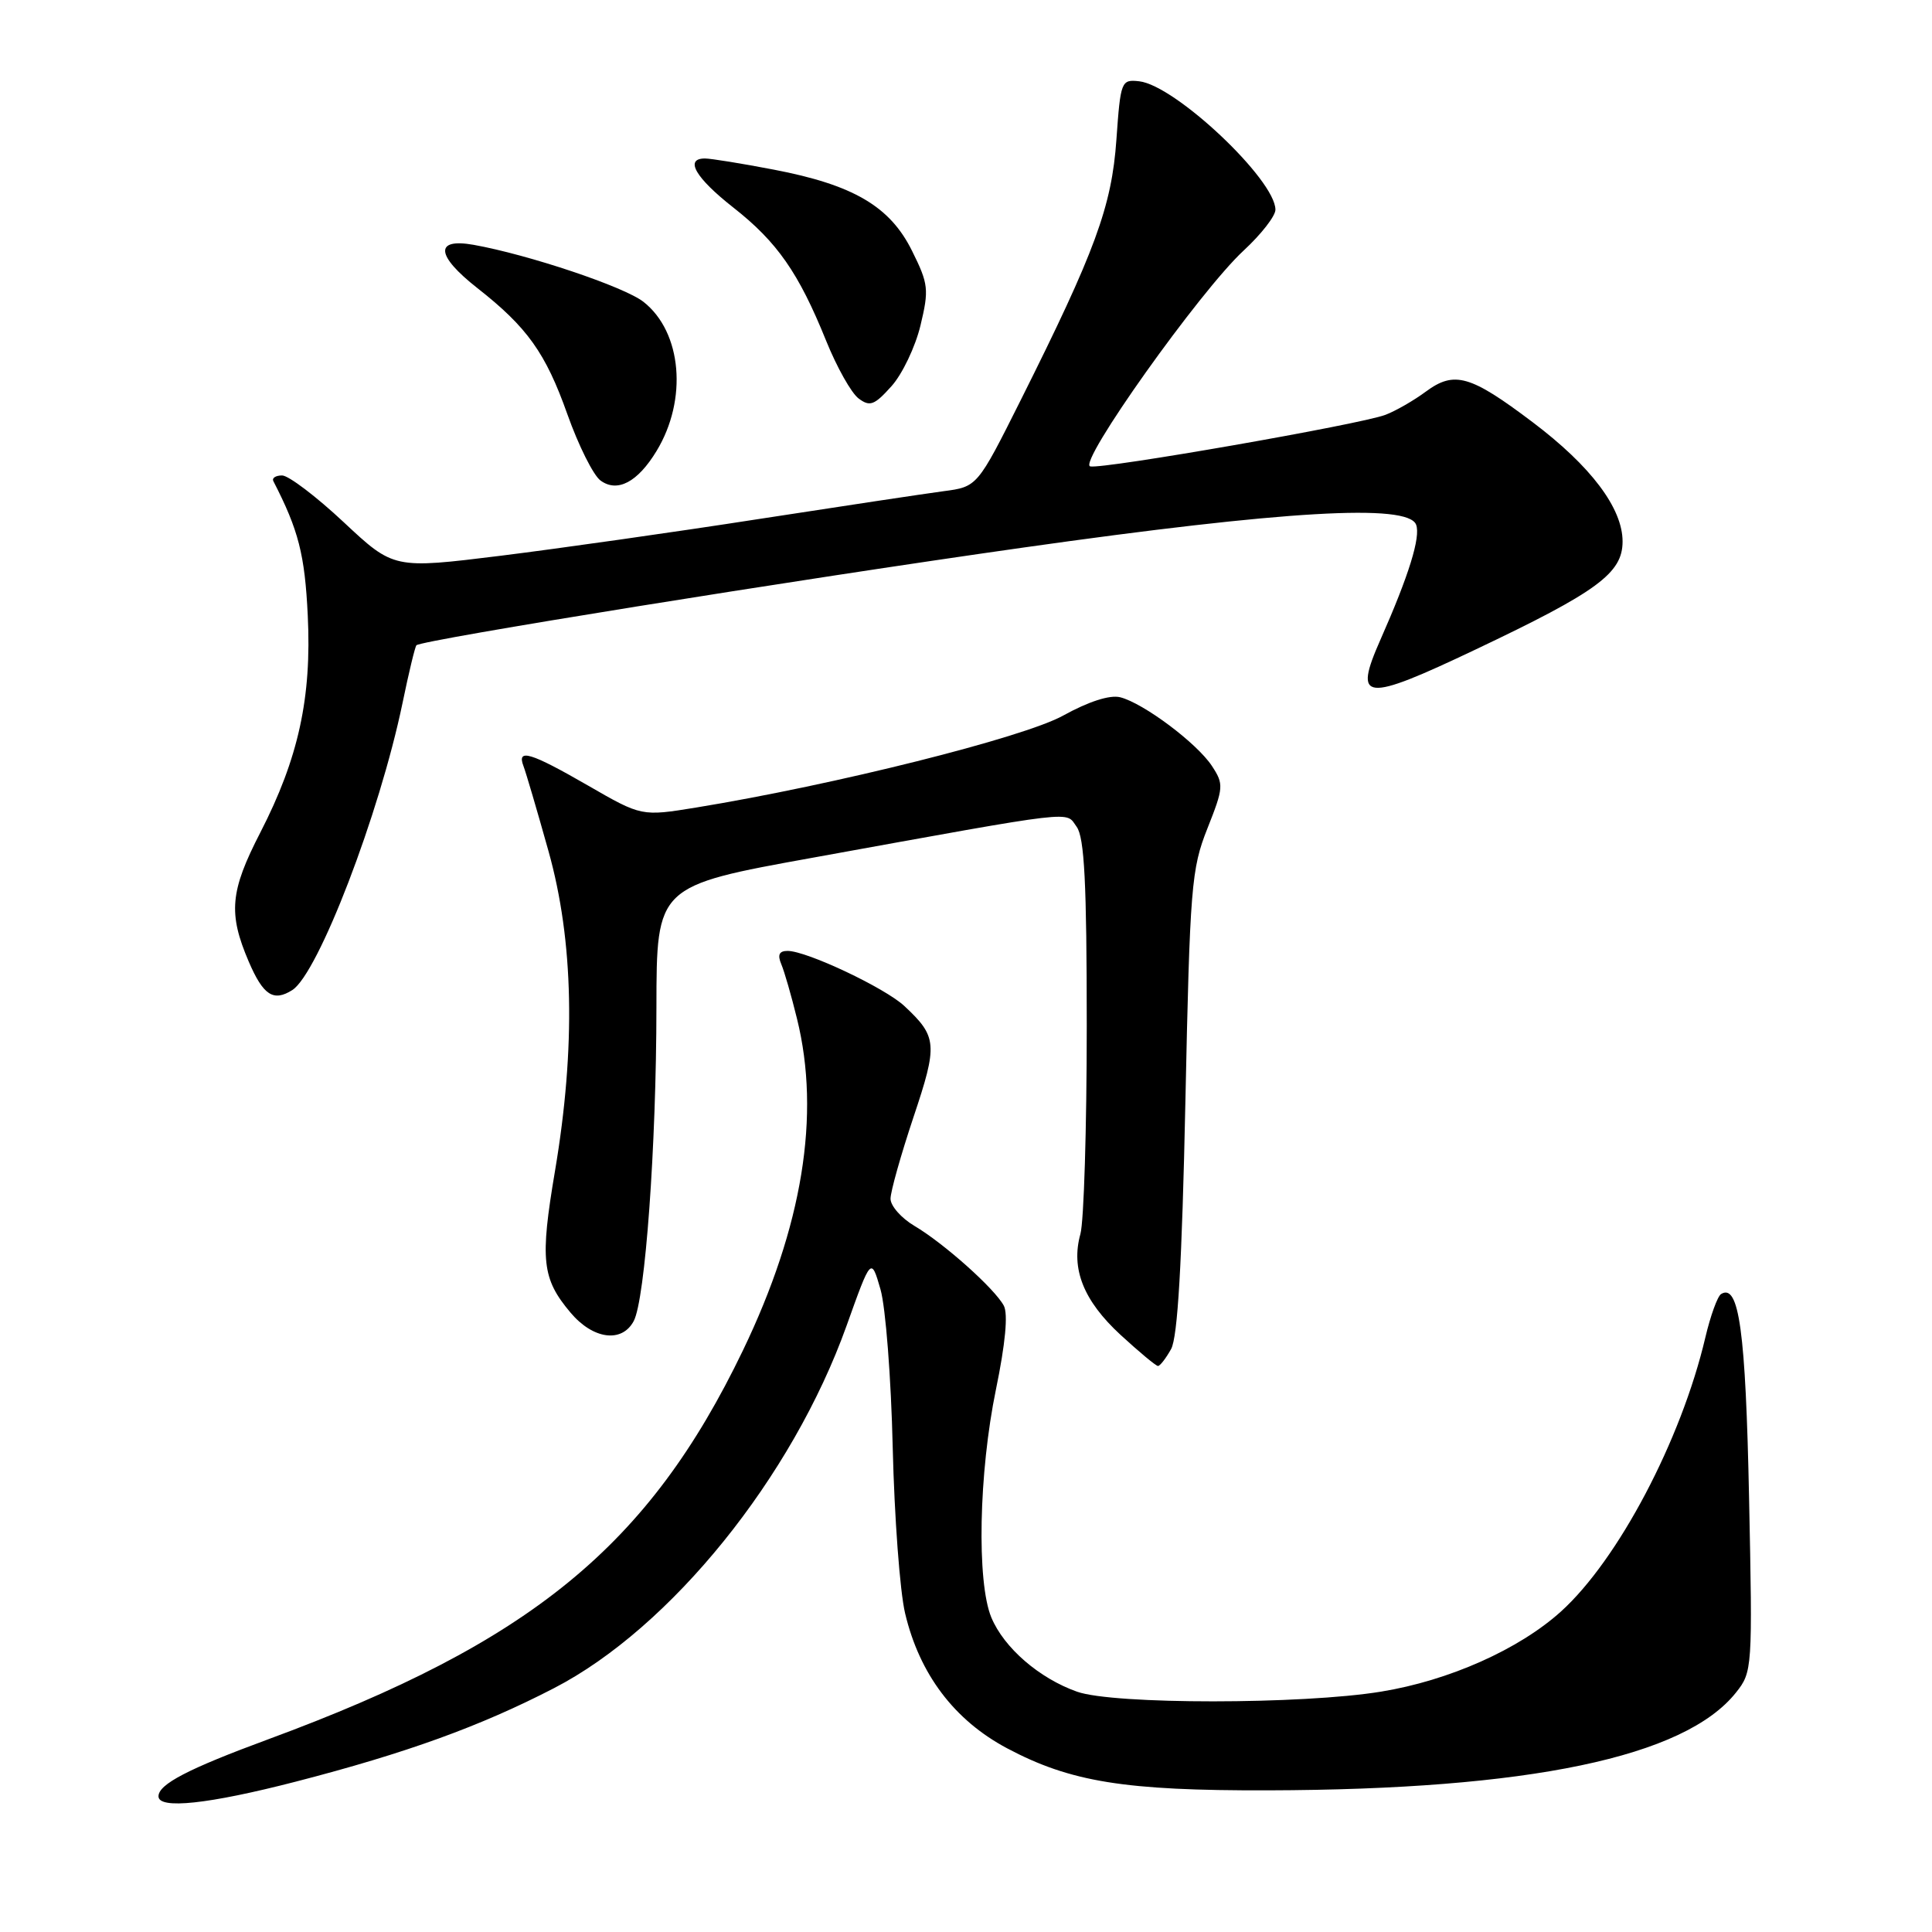 <?xml version="1.0" encoding="UTF-8" standalone="no"?>
<!DOCTYPE svg PUBLIC "-//W3C//DTD SVG 1.1//EN" "http://www.w3.org/Graphics/SVG/1.1/DTD/svg11.dtd" >
<svg xmlns="http://www.w3.org/2000/svg" xmlns:xlink="http://www.w3.org/1999/xlink" version="1.1" viewBox="0 0 256 256">
 <g >
 <path fill="currentColor"
d=" M 39.18 236.08 C 53.85 232.29 63.62 228.75 73.39 223.70 C 88.87 215.71 104.99 195.74 112.17 175.68 C 115.43 166.56 115.43 166.56 116.67 170.85 C 117.35 173.20 118.08 182.64 118.29 191.81 C 118.51 200.99 119.24 210.87 119.93 213.77 C 121.84 221.84 126.45 227.94 133.45 231.66 C 141.85 236.12 149.03 237.28 168.00 237.23 C 202.60 237.14 223.21 232.84 230.02 224.28 C 232.20 221.55 232.23 221.10 231.76 198.45 C 231.31 176.39 230.43 170.00 228.05 171.47 C 227.58 171.76 226.64 174.36 225.96 177.25 C 222.76 190.85 214.41 206.68 206.84 213.53 C 201.28 218.55 192.02 222.68 183.00 224.15 C 172.57 225.86 147.54 225.87 142.72 224.16 C 137.71 222.39 133.04 218.35 131.36 214.33 C 129.40 209.62 129.69 195.15 131.97 184.10 C 133.22 178.04 133.59 174.10 133.01 173.01 C 131.79 170.74 125.09 164.76 121.17 162.44 C 119.43 161.41 118.00 159.79 118.00 158.84 C 118.00 157.89 119.37 153.04 121.03 148.06 C 124.28 138.37 124.20 137.38 119.83 133.30 C 117.26 130.90 106.89 126.00 104.36 126.00 C 103.25 126.00 103.00 126.51 103.52 127.75 C 103.93 128.71 104.87 131.97 105.61 135.00 C 108.76 147.75 106.34 162.53 98.44 178.94 C 85.97 204.86 70.38 217.62 35.50 230.48 C 24.93 234.38 21.00 236.42 21.00 238.02 C 21.00 239.77 27.63 239.06 39.18 236.08 Z  M 155.18 178.75 C 156.05 177.17 156.62 167.42 157.07 146.00 C 157.67 117.46 157.86 115.13 159.99 109.77 C 162.14 104.35 162.17 103.91 160.59 101.50 C 158.61 98.48 151.52 93.17 148.43 92.39 C 147.05 92.05 144.26 92.95 140.87 94.82 C 135.63 97.73 110.56 104.01 92.26 107.00 C 85.01 108.18 85.01 108.18 77.92 104.09 C 70.30 99.70 68.46 99.14 69.36 101.50 C 69.68 102.33 71.17 107.39 72.67 112.75 C 76.02 124.67 76.30 138.80 73.54 155.16 C 71.54 166.98 71.81 169.43 75.59 173.92 C 78.57 177.47 82.40 177.99 83.97 175.05 C 85.49 172.21 86.97 151.88 86.98 133.45 C 87.00 117.39 87.00 117.39 107.75 113.64 C 143.36 107.19 141.13 107.46 142.66 109.55 C 143.69 110.96 144.00 116.98 144.00 135.95 C 144.00 149.46 143.62 161.86 143.16 163.51 C 141.88 168.11 143.56 172.34 148.47 176.87 C 150.94 179.14 153.17 181.00 153.44 181.00 C 153.71 181.00 154.49 179.99 155.18 178.75 Z  M 38.73 131.19 C 42.17 129.00 50.29 107.85 53.34 93.14 C 54.17 89.11 55.00 85.67 55.18 85.50 C 55.90 84.80 105.51 76.81 135.63 72.55 C 170.25 67.65 186.56 66.70 187.64 69.52 C 188.27 71.14 186.68 76.25 182.92 84.75 C 179.29 92.96 180.69 93.11 195.53 86.06 C 211.67 78.40 215.00 75.95 215.00 71.75 C 215.00 67.34 210.81 61.77 203.08 55.94 C 194.83 49.71 192.71 49.10 188.93 51.89 C 187.34 53.07 184.92 54.46 183.57 54.97 C 180.27 56.23 146.15 62.19 144.46 61.80 C 142.75 61.41 159.02 38.52 164.81 33.18 C 167.11 31.05 169.00 28.63 169.00 27.79 C 169.00 23.82 155.74 11.31 150.95 10.77 C 148.57 10.51 148.48 10.73 147.93 18.50 C 147.31 27.36 145.12 33.30 135.26 53.00 C 129.50 64.50 129.50 64.50 125.00 65.09 C 122.53 65.42 111.50 67.08 100.50 68.78 C 89.50 70.49 74.13 72.67 66.34 73.64 C 52.17 75.39 52.17 75.39 45.55 69.20 C 41.91 65.79 38.23 63.00 37.38 63.00 C 36.53 63.00 36.01 63.34 36.22 63.75 C 39.56 70.24 40.39 73.47 40.78 81.55 C 41.31 92.44 39.55 100.48 34.50 110.30 C 30.48 118.10 30.22 121.02 32.96 127.42 C 34.88 131.89 36.23 132.77 38.73 131.19 Z  M 86.99 59.77 C 91.14 52.95 90.36 44.00 85.27 40.00 C 82.73 38.00 70.03 33.74 62.75 32.44 C 57.55 31.52 57.75 33.85 63.25 38.17 C 69.86 43.36 72.29 46.75 75.18 54.89 C 76.65 59.03 78.63 62.99 79.57 63.67 C 81.80 65.31 84.49 63.89 86.99 59.77 Z  M 121.97 43.12 C 123.11 38.37 123.03 37.62 120.85 33.24 C 117.93 27.34 113.07 24.49 102.49 22.47 C 98.27 21.66 94.19 21.00 93.41 21.00 C 90.67 21.00 92.14 23.55 97.17 27.50 C 102.99 32.07 105.83 36.15 109.47 45.16 C 110.88 48.65 112.81 52.09 113.77 52.80 C 115.26 53.92 115.86 53.70 118.12 51.18 C 119.56 49.58 121.29 45.95 121.97 43.12 Z "/>
</g>
</svg>